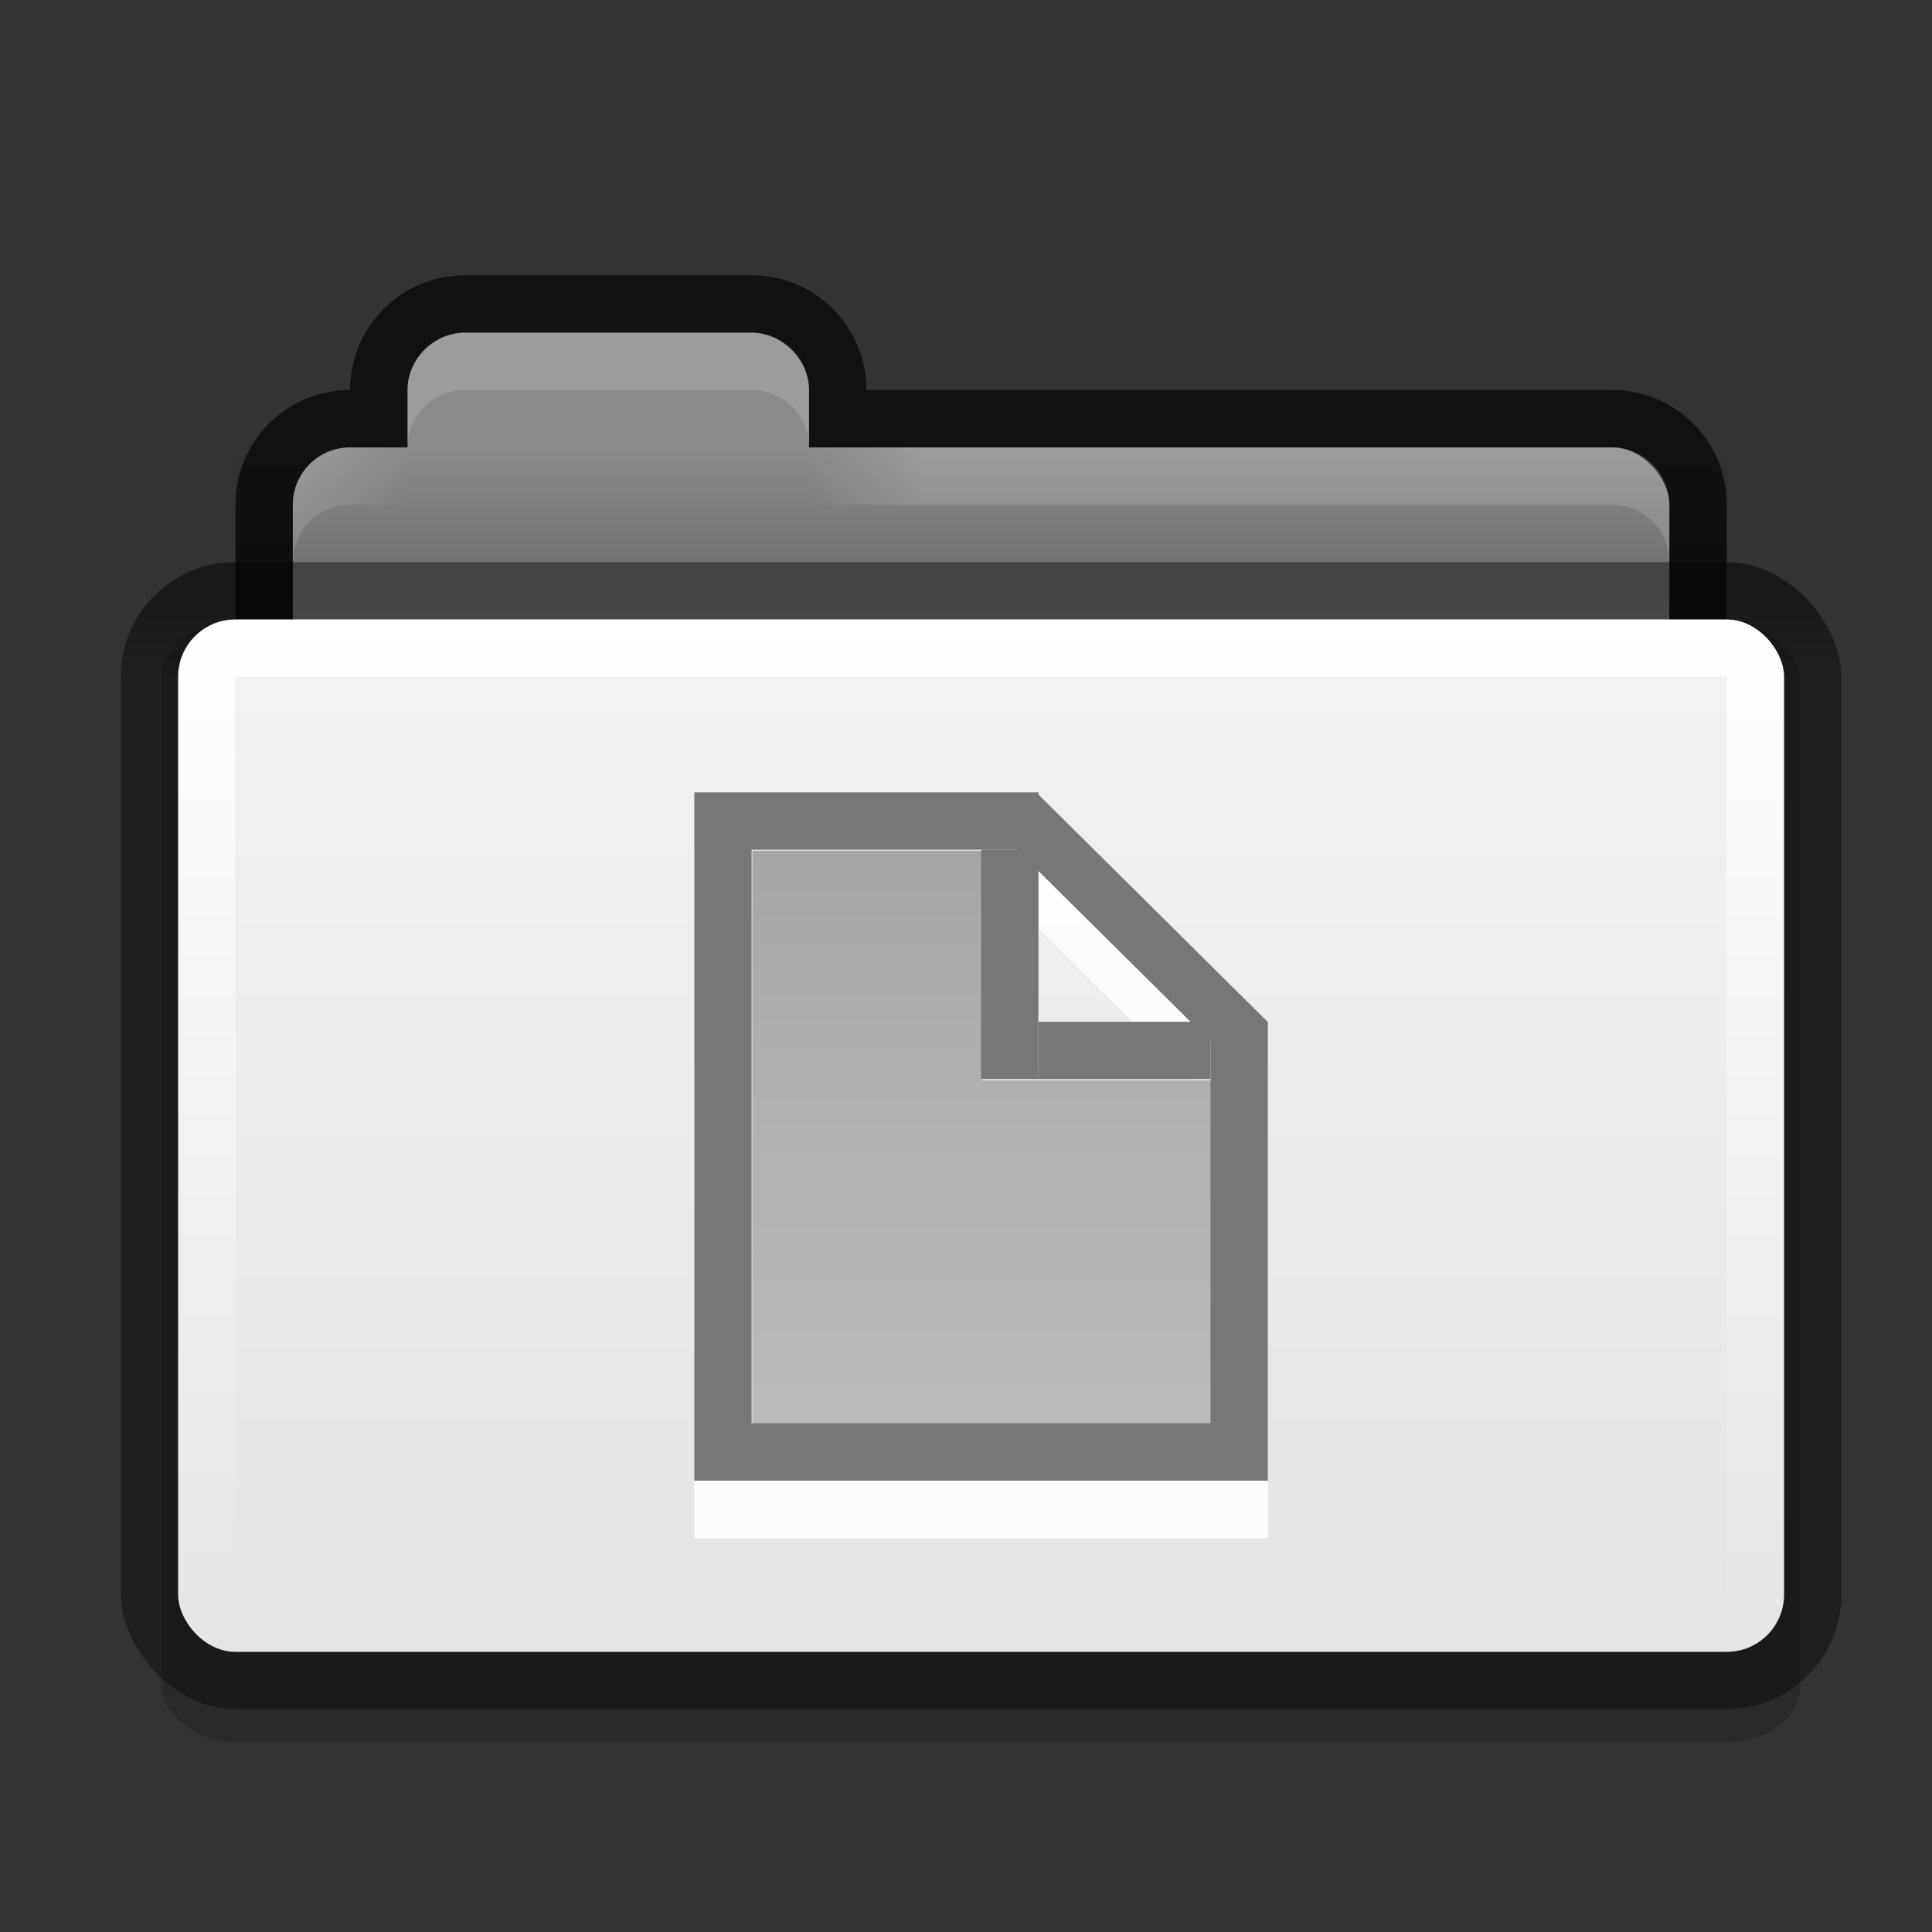 <?xml version="1.0" encoding="UTF-8" standalone="no"?>
<!-- Created with Inkscape (http://www.inkscape.org/) -->

<svg
   xmlns:dc="http://purl.org/dc/elements/1.1/"
   xmlns:cc="http://creativecommons.org/ns#"
   xmlns:rdf="http://www.w3.org/1999/02/22-rdf-syntax-ns#"
   xmlns:svg="http://www.w3.org/2000/svg"
   xmlns="http://www.w3.org/2000/svg"
   xmlns:xlink="http://www.w3.org/1999/xlink"
   xmlns:sodipodi="http://sodipodi.sourceforge.net/DTD/sodipodi-0.dtd"
   xmlns:inkscape="http://www.inkscape.org/namespaces/inkscape"
   id="svg2"
   version="1.1"
   inkscape:version="0.91 r13725"
   width="16"
   height="16"
   sodipodi:docname="folder-documents.svg"
   inkscape:export-filename="/home/steffen/.icons/Concrete4/places/48/folder.png"
   inkscape:export-xdpi="90"
   inkscape:export-ydpi="90">
  <rect width="100%" height="100%" fill="#333333" stroke="none"/>
  <defs
     id="defs6">
    <linearGradient
       inkscape:collect="always"
       xlink:href="#linearGradient3937-5-3"
       id="linearGradient4219-8"
       gradientUnits="userSpaceOnUse"
       x1="24"
       y1="20"
       x2="24"
       y2="34"
       gradientTransform="matrix(0.475,0,0,0.475,-2.328,-4.368)" />
    <linearGradient
       id="linearGradient3937-5-3">
      <stop
         id="stop3939-6-7"
         offset="0"
         style="stop-color:#9c9d9e;stop-opacity:1;" />
      <stop
         id="stop3941-3-2"
         offset="1"
         style="stop-color:#bbbcbd;stop-opacity:1;" />
    </linearGradient>
    <linearGradient
       id="linearGradient3788-9">
      <stop
         style="stop-color:#000000;stop-opacity:0.51;"
         offset="0"
         id="stop3790-5" />
      <stop
         style="stop-color:#000000;stop-opacity:0.392;"
         offset="1"
         id="stop3792-0" />
    </linearGradient>
    <linearGradient
       y2="-4"
       x2="20"
       y1="-4"
       x1="18"
       gradientTransform="matrix(-1,0,0,1,33,27)"
       gradientUnits="userSpaceOnUse"
       id="linearGradient3094-9"
       xlink:href="#linearGradient3930-4-9"
       inkscape:collect="always" />
    <linearGradient
       y2="-4"
       x2="7"
       y1="-4"
       x1="5"
       gradientTransform="translate(-1,27)"
       gradientUnits="userSpaceOnUse"
       id="linearGradient3092-1"
       xlink:href="#linearGradient3930-48"
       inkscape:collect="always" />
    <linearGradient
       id="linearGradient3930-48"
       inkscape:collect="always">
      <stop
         id="stop3932-0"
         offset="0"
         style="stop-color:#ffffff;stop-opacity:1;" />
      <stop
         id="stop3934-5"
         offset="1"
         style="stop-color:#ffffff;stop-opacity:0;" />
    </linearGradient>
    <linearGradient
       id="linearGradient3930-4-9"
       inkscape:collect="always">
      <stop
         id="stop3932-8-5"
         offset="0"
         style="stop-color:#ffffff;stop-opacity:1;" />
      <stop
         id="stop3934-2-4"
         offset="1"
         style="stop-color:#ffffff;stop-opacity:0;" />
    </linearGradient>
    <linearGradient
       y2="13.1"
       x2="23.5"
       y1="11.033"
       x1="23.5"
       gradientTransform="matrix(0.667,0,0,0.645,0.333,17.548)"
       gradientUnits="userSpaceOnUse"
       id="linearGradient3975"
       xlink:href="#linearGradient3788-9"
       inkscape:collect="always" />
    <linearGradient
       y2="52"
       x2="25"
       y1="27"
       x1="25"
       gradientTransform="matrix(0.718,0,0,0.72,-3.025,5.56)"
       gradientUnits="userSpaceOnUse"
       id="linearGradient3972"
       xlink:href="#linearGradient3782"
       inkscape:collect="always" />
    <linearGradient
       y2="39"
       x2="25"
       y1="16"
       x1="25"
       gradientTransform="matrix(0.703,0,0,0.696,-0.514,14.87)"
       gradientUnits="userSpaceOnUse"
       id="linearGradient3969"
       xlink:href="#linearGradient3927-2"
       inkscape:collect="always" />
    <linearGradient
       y2="9"
       x2="22"
       y1="11"
       x1="22"
       gradientTransform="matrix(0.65,0,0,1,0.4,13)"
       gradientUnits="userSpaceOnUse"
       id="linearGradient3966-6"
       xlink:href="#linearGradient3829-7"
       inkscape:collect="always" />
    <linearGradient
       inkscape:collect="always"
       id="linearGradient3829-7">
      <stop
         style="stop-color:#000000;stop-opacity:1;"
         offset="0"
         id="stop3831-6" />
      <stop
         style="stop-color:#000000;stop-opacity:0;"
         offset="1"
         id="stop3833-2" />
    </linearGradient>
    <linearGradient
       id="linearGradient3782">
      <stop
         id="stop3784"
         offset="0"
         style="stop-color:#ffffff;stop-opacity:1;" />
      <stop
         id="stop3786"
         offset="1"
         style="stop-color:#e4e5e7;stop-opacity:1;" />
    </linearGradient>
    <linearGradient
       id="linearGradient3927-2">
      <stop
         style="stop-color:#f1f2f3;stop-opacity:1;"
         offset="0"
         id="stop3929-8" />
      <stop
         style="stop-color:#e4e5e7;stop-opacity:1;"
         offset="1"
         id="stop3931-8" />
    </linearGradient>
  </defs>
  <sodipodi:namedview
     pagecolor="#ffffff"
     bordercolor="#666666"
     borderopacity="1"
     objecttolerance="10"
     gridtolerance="10"
     guidetolerance="10"
     inkscape:pageopacity="0"
     inkscape:pageshadow="2"
     inkscape:window-width="1920"
     inkscape:window-height="1019"
     id="namedview4"
     showgrid="true"
     inkscape:snap-bbox="true"
     inkscape:zoom="6.6093753"
     inkscape:cx="-50.511322"
     inkscape:cy="47.598282"
     inkscape:window-x="0"
     inkscape:window-y="13"
     inkscape:window-maximized="1"
     inkscape:current-layer="svg2"
     showguides="true"
     inkscape:guide-bbox="true">
    <inkscape:grid
       type="xygrid"
       id="grid2987"
       empspacing="5"
       visible="true"
       enabled="true"
       snapvisiblegridlinesonly="true" />
    <sodipodi:guide
       orientation="1,0"
       position="16,14"
       id="guide3023" />
    <sodipodi:guide
       orientation="0,1"
       position="16,20"
       id="guide4070" />
    <sodipodi:guide
       orientation="0,1"
       position="16,8"
       id="guide4072" />
    <sodipodi:guide
       orientation="1,0"
       position="10,14"
       id="guide4074" />
    <sodipodi:guide
       orientation="1,0"
       position="22,14"
       id="guide4076" />
  </sodipodi:namedview>
  <g
     transform="matrix(0.475,0,0,0.475,0.525,-6.745)"
     style="display:inline"
     inkscape:label="Ebene#1"
     id="layer4">
    <rect
       ry="1.474"
       rx="2.077"
       y="11.86"
       x="1.14"
       height="30"
       width="46"
       id="rect3915-0"
       style="display:inline;opacity:0.18;fill:#000000;fill-opacity:1;stroke:#000000;stroke-width:0;stroke-miterlimit:4;stroke-dasharray:none;stroke-opacity:1"
       transform="matrix(0.621,0,0,0.651,1.001,17.326)" />
    <path
       id="rect3967"
       transform="translate(0,16)"
       d="M 7,3 C 5.892,3 5,3.892 5,5 3.892,5 3,5.892 3,7 l 0,5 c 0,1.108 0.892,2 2,2 l 22,0 c 1.108,0 2,-0.892 2,-2 L 29,7 C 29,5.892 28.108,5 27,5 L 14,5 C 14,3.892 13.108,3 12,3 L 7,3 Z"
       style="fill:#000000;fill-opacity:0.659;stroke:#000000;stroke-width:0;stroke-miterlimit:4;stroke-dasharray:none;stroke-opacity:1"
       inkscape:connector-curvature="0" />
    <rect
       ry="1"
       y="22"
       x="4"
       height="7"
       width="24"
       id="rect3969"
       style="fill:#8b8b8d;fill-opacity:1;stroke:#000000;stroke-width:0;stroke-miterlimit:4;stroke-dasharray:none;stroke-opacity:1" />
    <path
       style="fill:#8b8b8d;fill-opacity:1;stroke:#000000;stroke-width:0;stroke-miterlimit:4;stroke-opacity:1"
       d="m 7,20 5,0 c 0.527,0 1,0.468 1,1 l 0,1 0,0 -7,0 0,0 0,-1 c 0,-0.537 0.46,-1 1,-1 z"
       id="rect3945"
       inkscape:connector-curvature="0"
       sodipodi:nodetypes="sssccccss" />
    <rect
       ry="2"
       rx="2"
       y="24"
       x="1"
       height="20"
       width="30"
       id="rect3915"
       style="fill:url(#linearGradient3975);fill-opacity:1;stroke:#000000;stroke-width:0;stroke-miterlimit:4;stroke-dasharray:none;stroke-opacity:1" />
    <rect
       ry="1"
       y="25"
       x="2"
       height="18"
       width="28"
       id="rect3957"
       style="fill:url(#linearGradient3972);fill-opacity:1;stroke:#000000;stroke-width:0;stroke-miterlimit:4;stroke-dasharray:none;stroke-opacity:1"
       rx="1" />
    <rect
       ry="0"
       rx="0"
       y="26"
       x="3"
       height="16"
       width="26"
       id="rect3925"
       style="fill:url(#linearGradient3969);fill-opacity:1;stroke:#000000;stroke-width:0;stroke-miterlimit:4;stroke-dasharray:none;stroke-opacity:1" />
    <rect
       style="opacity:0.173;fill:url(#linearGradient3966-6);fill-opacity:1;stroke:#102b68;stroke-width:0;stroke-linecap:butt;stroke-linejoin:miter;stroke-miterlimit:4;stroke-dasharray:none;stroke-dashoffset:0;stroke-opacity:1"
       id="rect3827"
       width="26"
       height="2"
       x="3"
       y="22"
       ry="0" />
    <path
       sodipodi:nodetypes="sscsscsss"
       inkscape:connector-curvature="0"
       id="rect3011"
       d="m 7,20 c -0.554,0 -1,0.446 -1,1 l 0,1 c 0,-0.554 0.446,-1 1,-1 l 5,0 c 0.554,0 1,0.446 1,1 l 0,-1 c 0,-0.554 -0.446,-1 -1,-1 z"
       style="display:inline;opacity:0.15;fill:#ffffff;fill-opacity:1;stroke:#767779;stroke-width:0;stroke-linecap:butt;stroke-linejoin:miter;stroke-miterlimit:4;stroke-dasharray:none;stroke-dashoffset:0;stroke-opacity:1" />
    <path
       sodipodi:nodetypes="sscsccs"
       inkscape:connector-curvature="0"
       id="rect3891-8"
       d="m 5,22 c -0.554,0 -1,0.446 -1,1 l 0,1 c 0,-0.554 0.446,-1 1,-1 l 1,0 0,-1 z"
       style="display:inline;opacity:0.15;fill:url(#linearGradient3092-1);fill-opacity:1;stroke:#767779;stroke-width:0;stroke-linecap:butt;stroke-linejoin:miter;stroke-miterlimit:4;stroke-dasharray:none;stroke-dashoffset:0;stroke-opacity:1" />
    <path
       sodipodi:nodetypes="sscsccs"
       inkscape:connector-curvature="0"
       id="rect3891-8-0"
       d="m 27,22 c 0.554,0 1,0.446 1,1 l 0,1 c 0,-0.554 -0.446,-1 -1,-1 l -14,0 0,-1 z"
       style="display:inline;opacity:0.15;fill:url(#linearGradient3094-9);fill-opacity:1;stroke:#767779;stroke-width:0;stroke-linecap:butt;stroke-linejoin:miter;stroke-miterlimit:4;stroke-dasharray:none;stroke-dashoffset:0;stroke-opacity:1" />
  </g>
  <g
     transform="matrix(0.475,0,0,0.475,0.525,1.338)"
     id="g4525-2"
     style="opacity:0.85;fill:#ffffff;fill-opacity:1">
    <g
       style="display:inline;fill:#ffffff;fill-opacity:1"
       id="g4626-1"
       transform="matrix(1,0,0,1,9,-41)">
      <path
         id="rect4605-5"
         d="M 2,53 2,65 l 10,0 0,-8 -1,0 0,7 L 3,64 l -4.32e-5,-10 5,0 0,-1 z"
         style="fill:#ffffff;fill-opacity:1;stroke:#000000;stroke-width:0;stroke-miterlimit:4;stroke-dasharray:none;stroke-opacity:1"
         inkscape:connector-curvature="0"
         sodipodi:nodetypes="ccccccccccc" />
    </g>
    <rect
       y="13"
       x="16"
       height="4"
       width="1"
       id="rect4358-2"
       style="display:inline;fill:#ffffff;fill-opacity:1;stroke:#102b68;stroke-width:0;stroke-linecap:butt;stroke-linejoin:miter;stroke-miterlimit:4;stroke-dasharray:none;stroke-dashoffset:0;stroke-opacity:1" />
    <rect
       y="16"
       x="17"
       height="1"
       width="3"
       id="rect4360-7"
       style="display:inline;fill:#ffffff;fill-opacity:1;stroke:#102b68;stroke-width:0;stroke-linecap:butt;stroke-linejoin:miter;stroke-miterlimit:4;stroke-dasharray:none;stroke-dashoffset:0;stroke-opacity:1" />
    <rect
       transform="matrix(0.709,-0.705,0.71,0.704,0,0)"
       y="20.47"
       x="2.475"
       height="5.682"
       width="0.947"
       id="rect4358-4-2"
       style="display:inline;fill:#ffffff;fill-opacity:1;stroke:#102b68;stroke-width:0;stroke-linecap:butt;stroke-linejoin:miter;stroke-miterlimit:4;stroke-dasharray:none;stroke-dashoffset:0;stroke-opacity:1" />
  </g>
  <path
     sodipodi:nodetypes="cccccccc"
     inkscape:connector-curvature="0"
     id="rect4632"
     d="m 6.23,7.044 0,4.755 3.328,0 0.475,0 0,-2.853 -1.902,0 0,-1.902 z"
     style="display:inline;fill:url(#linearGradient4219-8);fill-opacity:1;stroke:#000000;stroke-width:0;stroke-miterlimit:4;stroke-dasharray:none;stroke-opacity:1" />
  <g
     id="g4525"
     transform="matrix(0.475,0,0,0.475,0.525,0.862)">
    <g
       style="display:inline;fill:#767779;fill-opacity:1"
       id="g4626"
       transform="matrix(1,0,0,1,9,-41)">
      <path
         id="rect4605"
         d="M 2,53 2,65 l 10,0 0,-8 -1,0 0,7 L 3,64 l -4.32e-5,-10 5,0 0,-1 z"
         style="fill:#767779;fill-opacity:1;stroke:#000000;stroke-width:0;stroke-miterlimit:4;stroke-dasharray:none;stroke-opacity:1"
         inkscape:connector-curvature="0"
         sodipodi:nodetypes="ccccccccccc" />
    </g>
    <rect
       y="13"
       x="16"
       height="4"
       width="1"
       id="rect4358"
       style="display:inline;fill:#767779;fill-opacity:1;stroke:#102b68;stroke-width:0;stroke-linecap:butt;stroke-linejoin:miter;stroke-miterlimit:4;stroke-dasharray:none;stroke-dashoffset:0;stroke-opacity:1" />
    <rect
       y="16"
       x="17"
       height="1"
       width="3"
       id="rect4360"
       style="display:inline;fill:#767779;fill-opacity:1;stroke:#102b68;stroke-width:0;stroke-linecap:butt;stroke-linejoin:miter;stroke-miterlimit:4;stroke-dasharray:none;stroke-dashoffset:0;stroke-opacity:1" />
    <rect
       transform="matrix(0.709,-0.705,0.71,0.704,0,0)"
       y="20.47"
       x="2.475"
       height="5.682"
       width="0.947"
       id="rect4358-4"
       style="display:inline;fill:#767779;fill-opacity:1;stroke:#102b68;stroke-width:0;stroke-linecap:butt;stroke-linejoin:miter;stroke-miterlimit:4;stroke-dasharray:none;stroke-dashoffset:0;stroke-opacity:1" />
  </g>
</svg>
